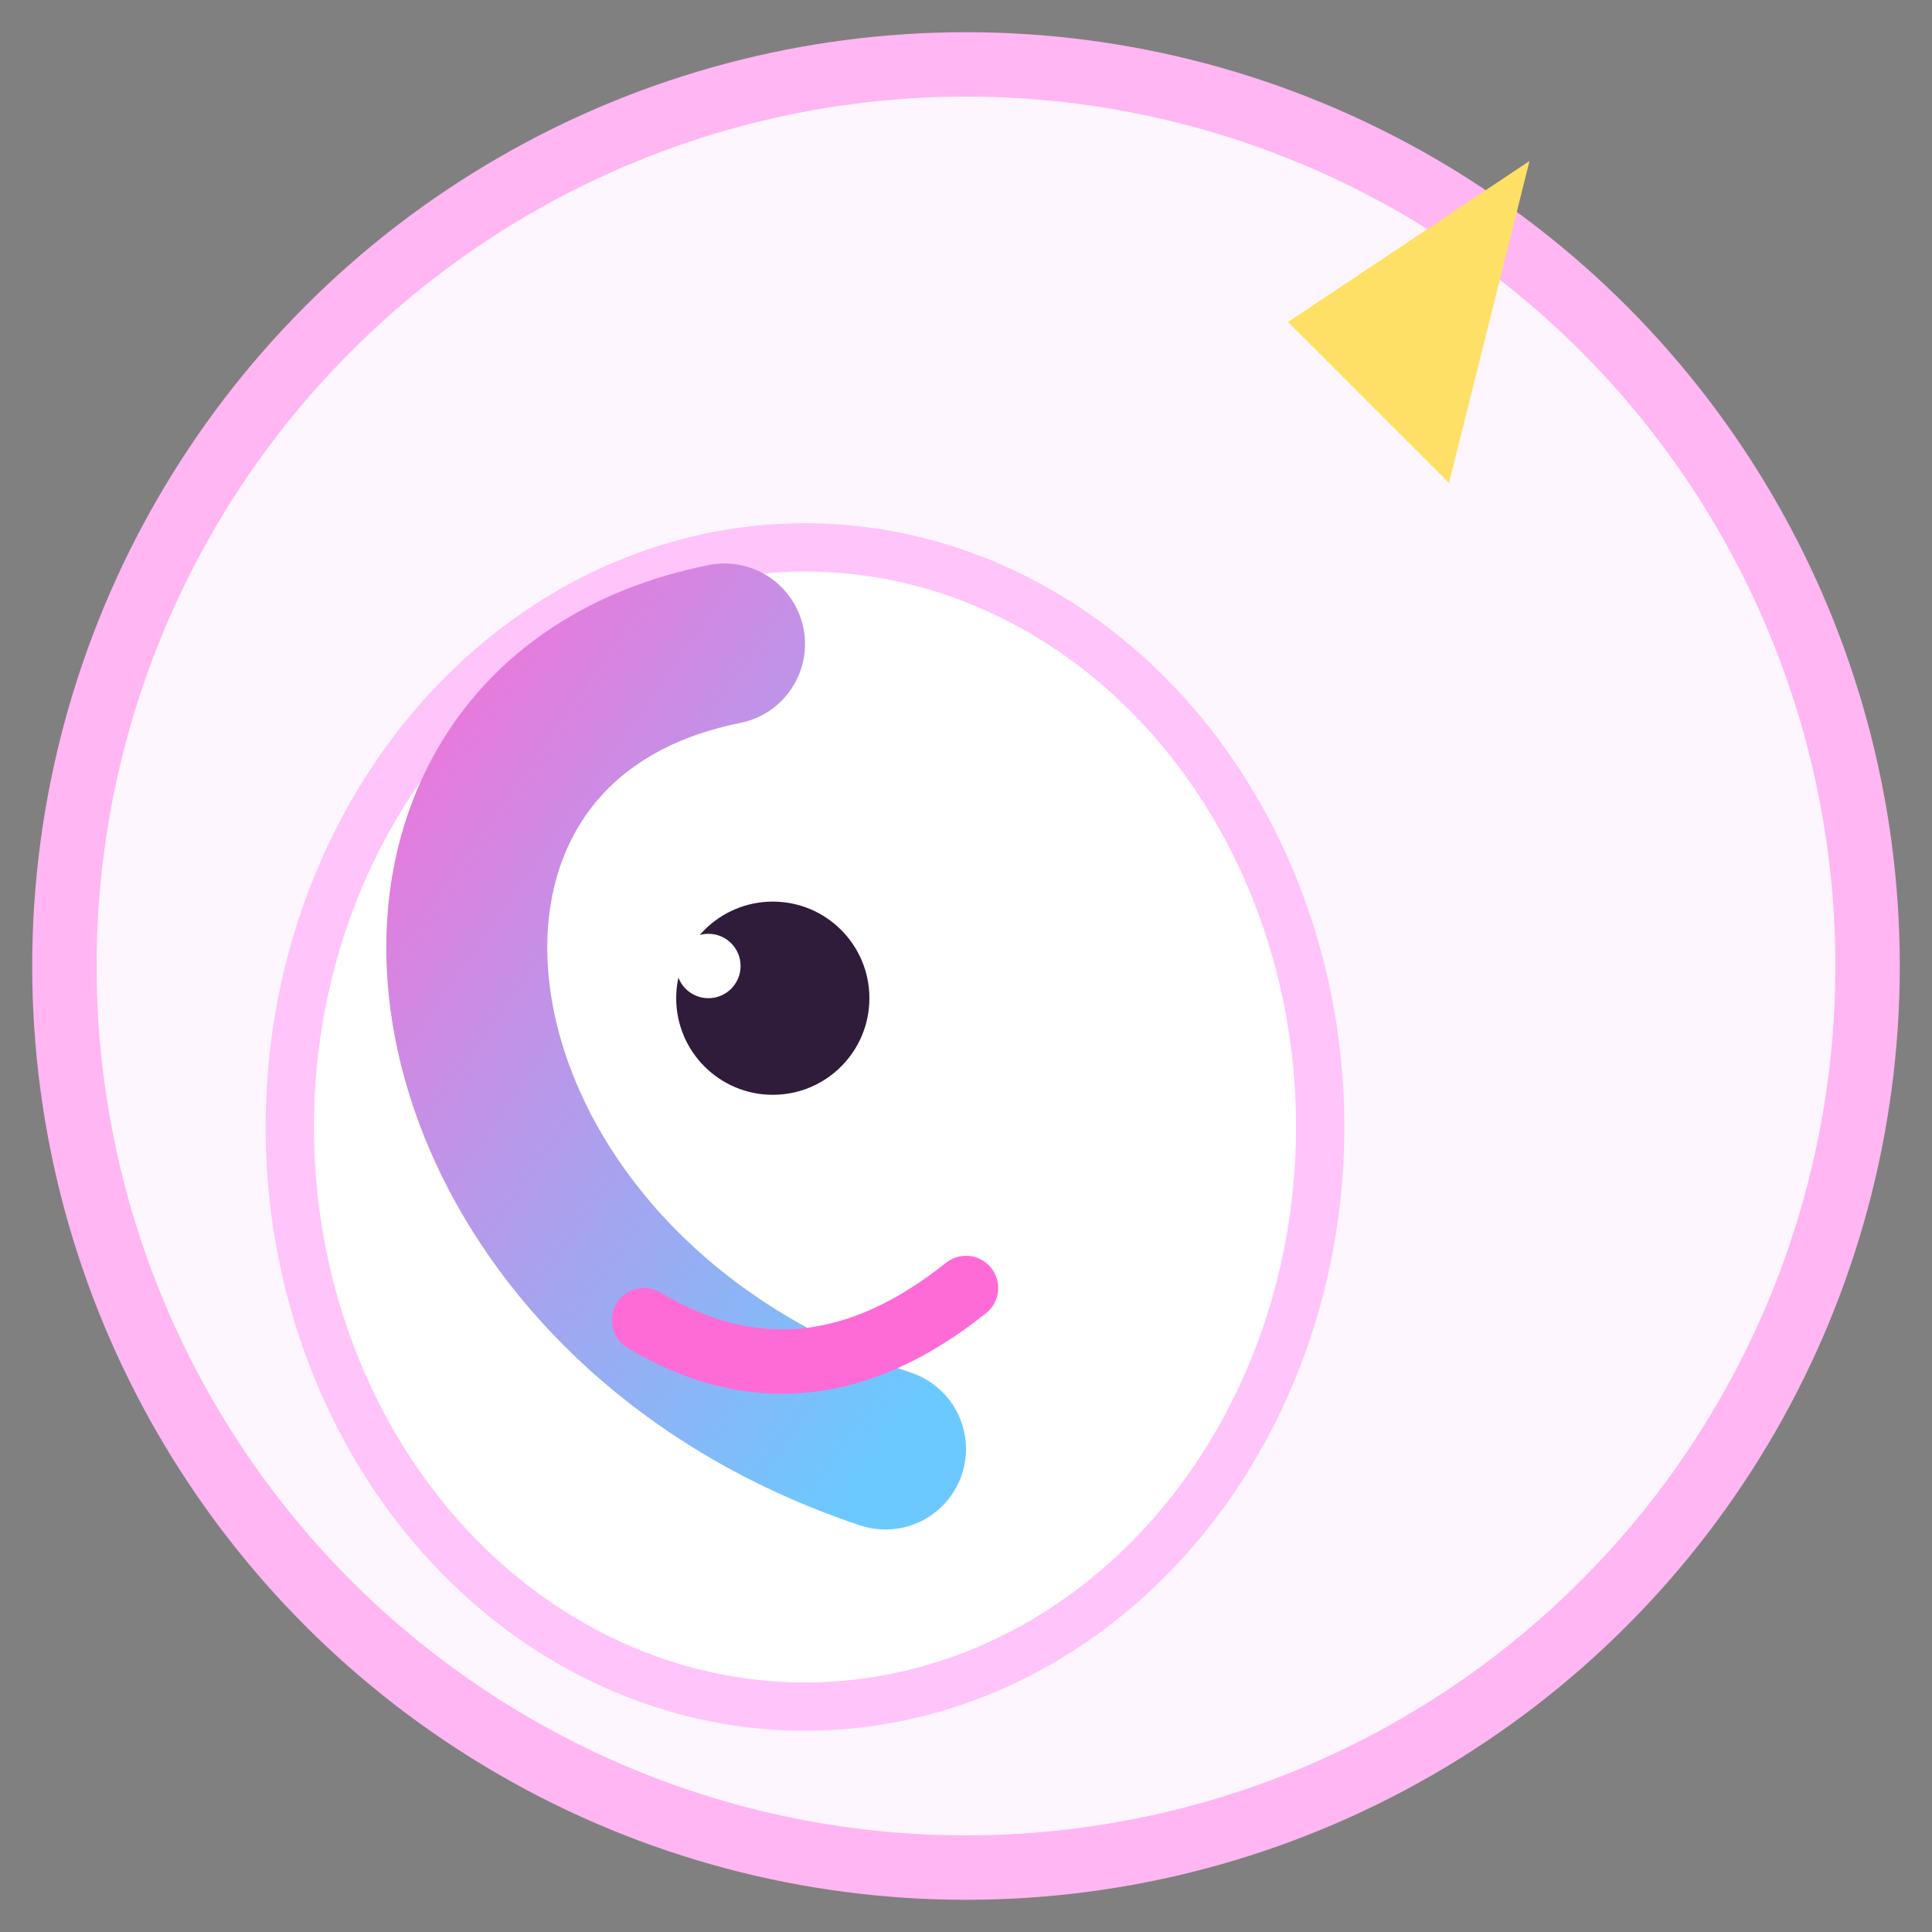 <svg xmlns="http://www.w3.org/2000/svg" viewBox="0 0 120 120">
  <rect x="0" y="0" width="120" height="120" fill="#808080" stroke="none"/>
  <defs>
    <linearGradient id="mane" x1="0" y1="0" x2="1" y2="1">
      <stop offset="0%" stop-color="#ff6bd6" />
      <stop offset="100%" stop-color="#6bc9ff" />
    </linearGradient>
  </defs>
  <circle cx="60" cy="60" r="56" fill="#fdf6ff" stroke="#ffb6f2" stroke-width="4" />
  <path d="M80 20 L95 10 L90 30" fill="#ffe066" />
  <ellipse cx="50" cy="70" rx="32" ry="36" fill="white" stroke="#ffc4f9" stroke-width="3" />
  <path d="M45 40 C20 45 25 80 55 90" fill="none" stroke="url(#mane)" stroke-width="10" stroke-linecap="round" />
  <circle cx="48" cy="62" r="6" fill="#2f1b3a" />
  <circle cx="44" cy="60" r="2" fill="white" />
  <path d="M40 82 Q50 88 60 80" stroke="#ff6bd6" stroke-width="4" fill="none" stroke-linecap="round" />
</svg>
